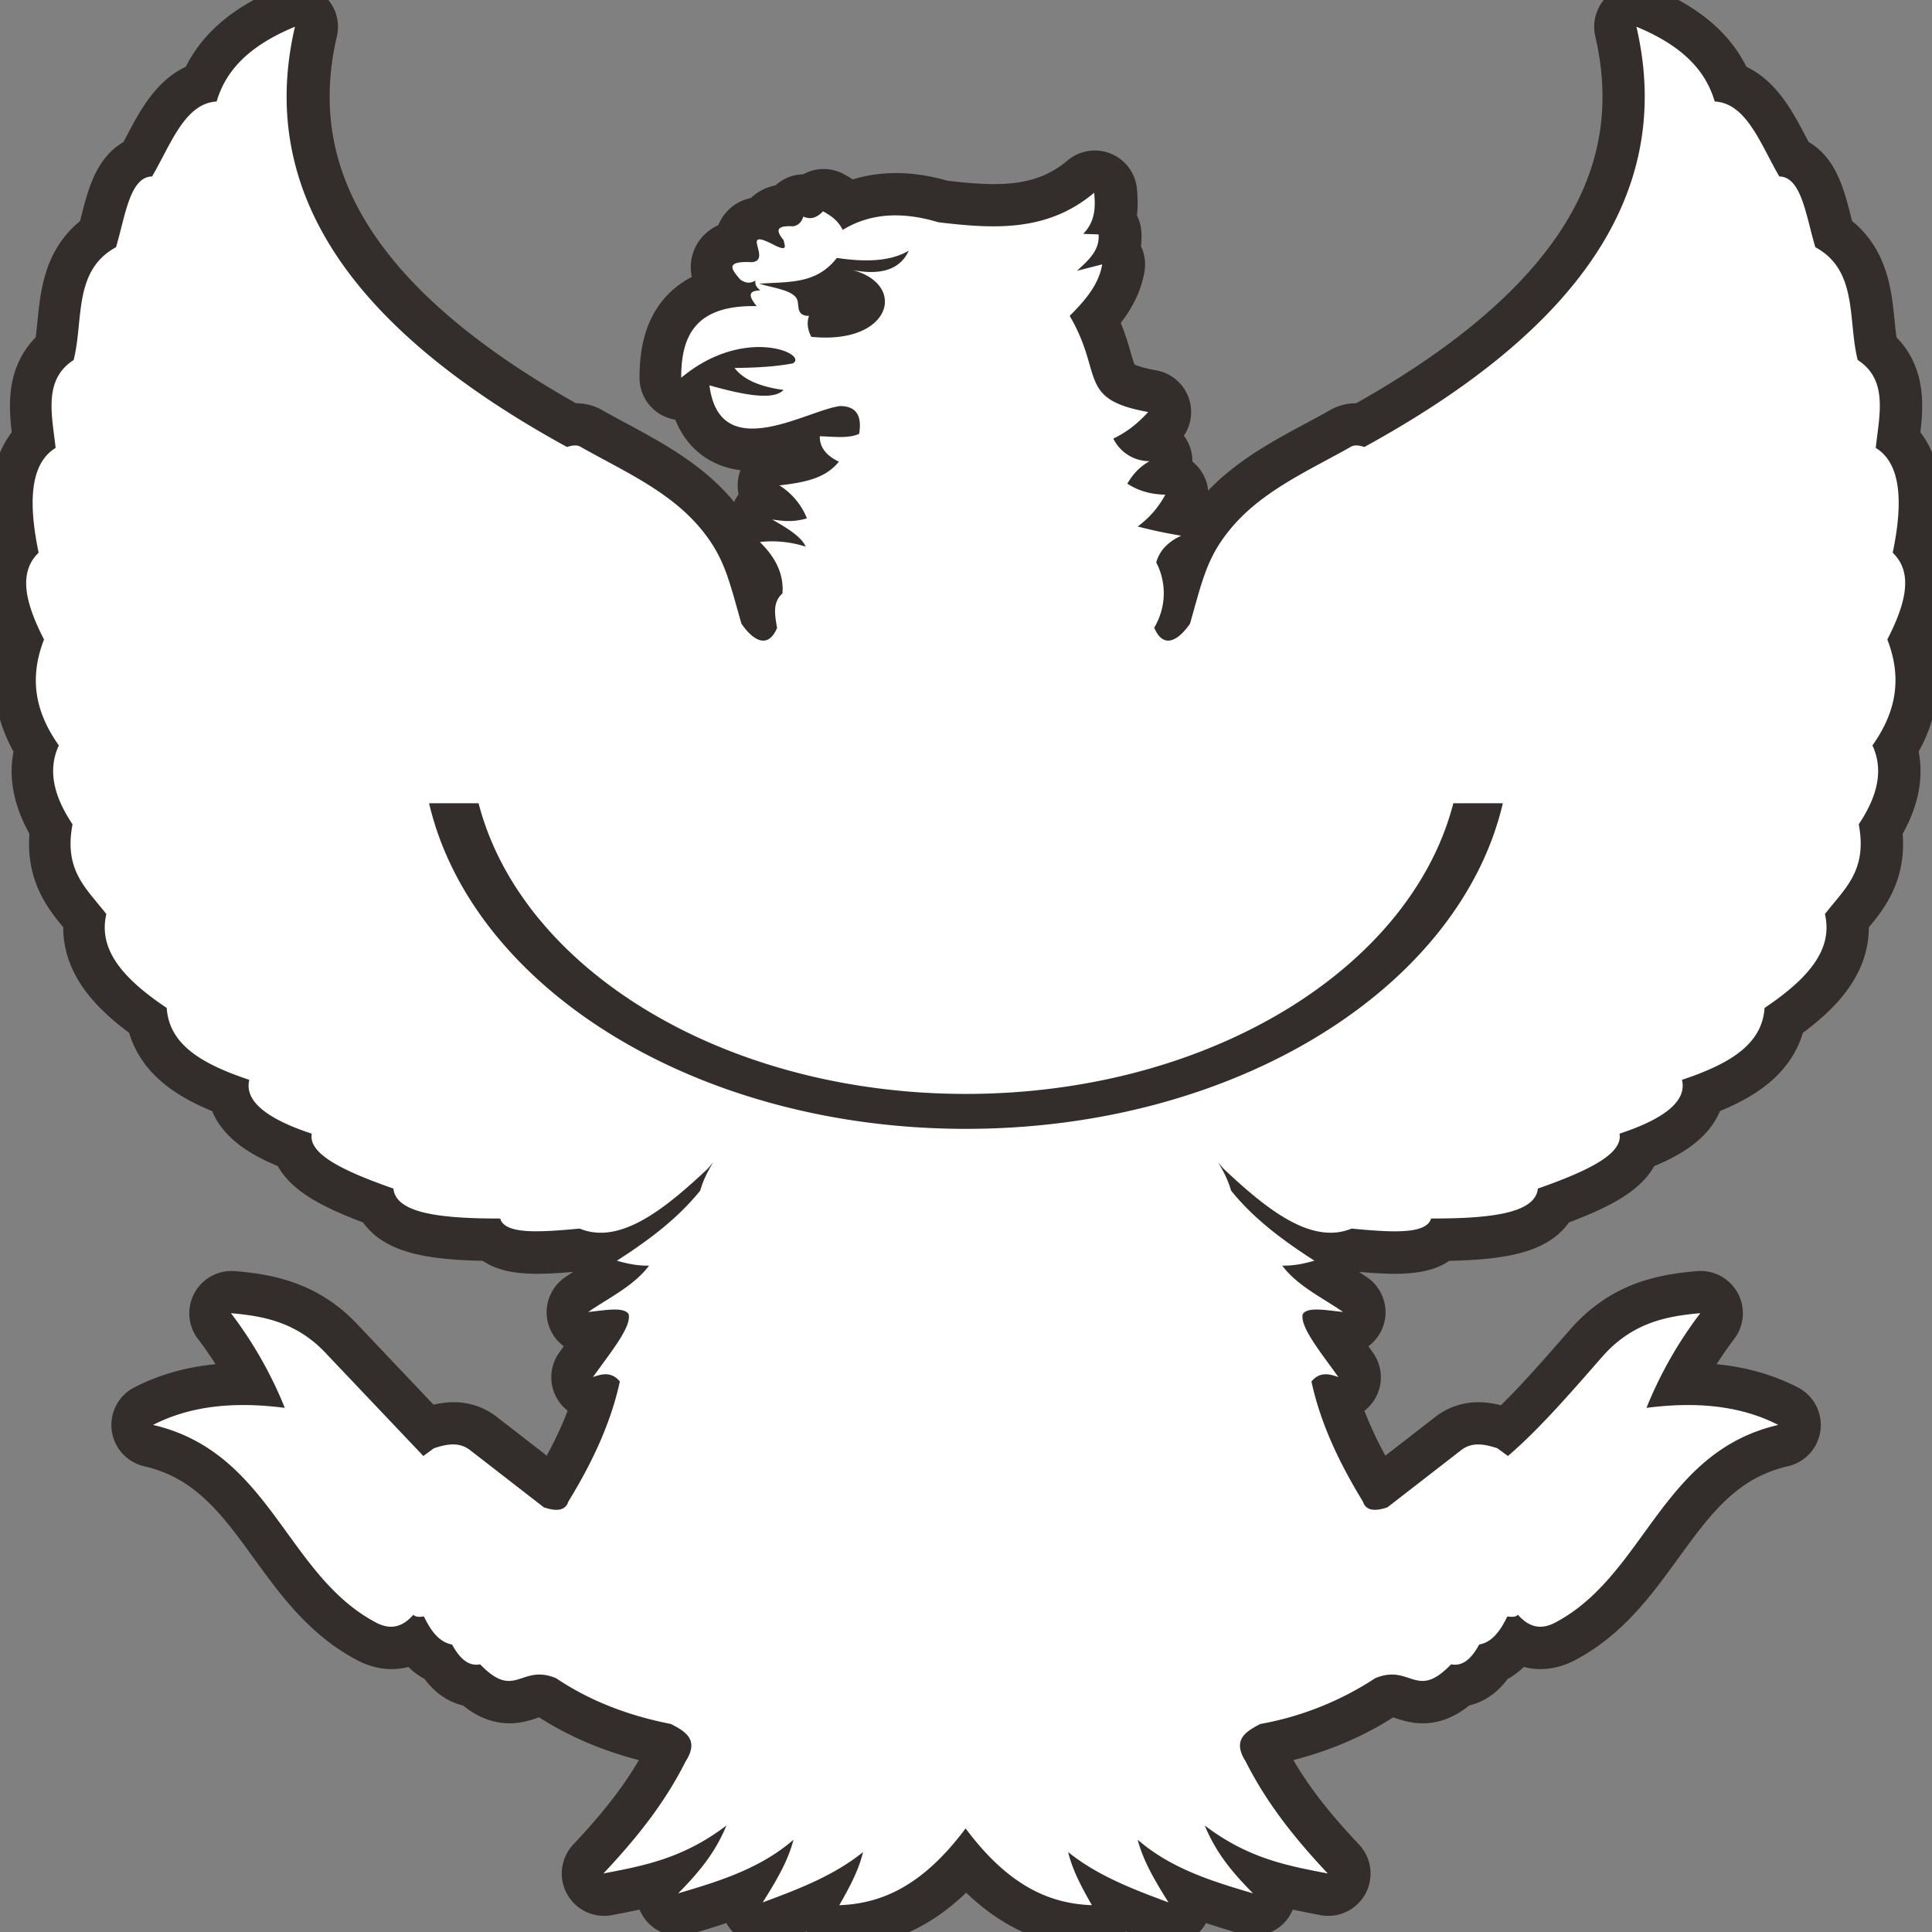 <svg xmlns="http://www.w3.org/2000/svg" height="24" width="24" xmlns:v="https://vecta.io/nano"><rect width="100%" height="100%" fill="#808080" stroke="none"/><path d="M14.341 7.801c.113.266.298.157.444-.054.154-.541.209-.817.492-1.164.387-.477.967-.728 1.501-1.029.038-.026.096-.026.171 0 2.537-1.39 3.88-3.076 3.38-5.221.608.251.868.573.972.929.397.021.573.54.803.93.279.005.334.506.448.88.533.289.401.909.526 1.402.381.246.269.682.224 1.092.314.193.343.669.211 1.303.266.254.152.648-.067 1.077.202.519.082.939-.185 1.316.143.307.061.635-.17.98.11.58-.177.8-.421 1.115.102.439-.201.797-.75 1.166-.031.447-.419.691-1.026.893.061.249-.185.474-.777.669.049.26-.428.475-1.013.682-.032.317-.622.372-1.327.372-.058.205-.516.169-.987.125-.494.204-1.041-.226-1.592-.745l-.065-.078c.07.116.128.233.16.351.286.356.652.625 1.037.872a1.29 1.29 0 0 1-.4.061c.189.252.493.394.756.576-.202-.021-.442-.07-.502.026-.039.158.234.487.444.782-.118-.044-.235-.067-.334.055.115.528.35 1.018.64 1.491.033.105.135.129.305.07l.909-.705c.14-.112.296-.08.456-.028l.131.096c.397-.339.794-.802 1.191-1.255.365-.401.778-.483 1.199-.519-.258.341-.487.727-.669 1.176.599-.077 1.154-.036 1.637.212-1.455.337-1.65 1.851-2.755 2.447-.204.115-.353.052-.48-.09-.014.025-.058.032-.129.022-.086.176-.188.32-.35.349-.116.215-.231.268-.349.246-.436.455-.502-.013-.943.173-.394.266-.867.46-1.426.569-.182.094-.353.196-.182.465.27.538.632.979 1.021 1.391-.493-.095-.986-.183-1.528-.596.148.361.369.609.601.844-.513-.151-1.021-.308-1.434-.666.073.28.227.529.383.778-.444-.164-.886-.333-1.246-.625.055.231.173.446.295.66-.513-.019-1.027-.227-1.569-.954-.542.727-1.056.935-1.568.954.122-.214.24-.429.295-.66-.361.292-.803.461-1.246.625.155-.249.31-.499.382-.778-.413.358-.92.515-1.434.666.231-.234.452-.483.601-.844-.542.413-1.035.502-1.528.596.388-.413.75-.853 1.021-1.391.171-.269 0-.371-.182-.465-.56-.109-1.032-.303-1.426-.569-.442-.186-.508.282-.944-.173-.118.022-.233-.03-.349-.246-.163-.029-.265-.173-.351-.349-.071.01-.115.003-.129-.022-.126.143-.276.205-.48.09-1.105-.596-1.3-2.109-2.755-2.447.483-.248 1.038-.289 1.637-.212-.182-.449-.41-.835-.669-1.176.422.036.834.118 1.2.519l1.19 1.255.131-.096c.16-.052.317-.084.456.028l.909.705c.17.059.272.035.305-.07.289-.474.525-.964.64-1.491-.098-.122-.216-.099-.334-.055.21-.295.483-.624.444-.782-.059-.096-.3-.047-.502-.026.263-.182.567-.324.756-.576-.157.003-.282-.027-.4-.061.384-.247.75-.516 1.037-.872.032-.118.09-.234.16-.351l-.066.078c-.551.519-1.098.948-1.592.745-.471.044-.929.08-.987-.125-.705 0-1.295-.055-1.327-.372-.586-.206-1.063-.422-1.013-.682-.592-.195-.838-.42-.777-.669-.608-.202-.996-.446-1.026-.893-.55-.369-.852-.727-.75-1.166-.243-.315-.531-.535-.42-1.115-.231-.345-.313-.673-.17-.98-.266-.376-.387-.797-.185-1.316-.22-.429-.333-.823-.067-1.077-.132-.634-.104-1.109.211-1.303-.045-.41-.157-.846.224-1.092.125-.493-.007-1.112.526-1.402.113-.373.169-.875.448-.88.23-.391.406-.91.803-.93.105-.356.365-.678.972-.929-.5 2.144.844 3.831 3.38 5.221.075-.026.134-.026.172 0 .533.301 1.113.552 1.5 1.029.284.347.339.624.493 1.164.145.211.33.32.443.054-.026-.157-.061-.315.067-.429.019-.243-.089-.452-.281-.64.177-.014.362-.012.57.058-.054-.122-.227-.23-.419-.337.13.019.259.037.433-.015a.86.86 0 0 0-.342-.408c.284-.035.563-.076.739-.295-.162-.077-.24-.182-.237-.315.172.005.352.031.488-.029.043-.245-.051-.345-.235-.346-.408.049-1.497.743-1.624-.257.432.122.795.189.922.057-.281-.038-.494-.122-.609-.273a4.2 4.2 0 0 0 .724-.057c.201-.113-.602-.477-1.387.179 0-.51.167-.907.938-.89-.082-.102-.131-.193.045-.195-.051-.041-.07-.081-.059-.122-.052.028-.108.044-.191-.014-.093-.112-.212-.234.144-.215.263-.023-.169-.446.275-.215.186.094.129 0 .121-.058-.082-.098-.122-.186.115-.173.068-.009.108-.054.129-.121.074.035.154.029.245-.066.098.054.19.12.244.231.336-.207.731-.233 1.189-.094.676.08 1.349.128 1.935-.367.017.181.013.359-.136.51l.19.007c.016.201-.131.325-.267.452l.312-.08c-.041.25-.212.448-.404.64.426.726.089 1.036.976 1.194-.124.136-.266.251-.433.33.115.207.272.273.449.281-.093.055-.183.124-.274.279.135.089.292.134.472.137-.074.138-.177.272-.343.395.208.055.378.087.541.115a.52.52 0 0 0-.311.331.83.83 0 0 1-.028.815zm-3.05-4.687c-.24.14-.555.14-.894.09-.256.327-.585.294-.964.32.186.058.452.082.477.22.014.082-.003.18.141.18a.32.32 0 0 0 .028.261c.994.102 1.198-.648.513-.829.388.074.601-.028.7-.242zm7.38 6.864c-.538 2.296-3.319 4.045-6.671 4.045s-6.131-1.749-6.668-4.045h.615c.53 2.056 3.04 3.611 6.054 3.611s5.525-1.556 6.055-3.611z" fill="none" stroke="#332d2b" stroke-linejoin="round" stroke-miterlimit="1145.916" stroke-width="1.051"/><path d="M14.34 7.801c.113.266.298.157.443-.054.154-.541.209-.817.493-1.165.387-.477.967-.728 1.5-1.029.038-.026.096-.026.172 0 2.537-1.39 3.88-3.076 3.38-5.221.608.251.868.573.973.929.397.02.573.539.802.931.279.004.334.506.448.879.534.289.401.909.526 1.401.381.246.269.682.224 1.092.314.193.343.669.211 1.302.266.255.153.649-.067 1.078.202.519.082.939-.185 1.316.143.307.061.635-.17.98.11.58-.177.799-.42 1.115.102.439-.201.797-.75 1.166-.03.446-.418.691-1.026.893.061.249-.185.474-.776.669.049.26-.427.475-1.014.682-.032.317-.622.372-1.327.372-.058.205-.516.169-.987.125-.494.203-1.041-.225-1.592-.745l-.066-.078c.07.116.128.233.16.35.286.356.653.625 1.036.872-.118.033-.243.064-.4.061.189.252.493.394.756.576-.202-.02-.442-.069-.501.027-.039.158.234.487.443.782-.118-.043-.235-.067-.335.055.115.528.35 1.018.64 1.492.033.105.135.129.305.07l.909-.705c.139-.112.296-.08.456-.028l.131.096c.397-.339.794-.803 1.191-1.255.365-.401.778-.483 1.199-.519a5.07 5.07 0 0 0-.669 1.176c.599-.077 1.154-.036 1.637.212-1.455.338-1.65 1.851-2.755 2.447-.204.115-.353.053-.48-.09-.015.025-.058.032-.13.022-.086.176-.187.32-.35.349-.116.215-.231.268-.349.246-.436.455-.501-.013-.944.173a3.83 3.83 0 0 1-1.426.568c-.182.095-.353.196-.182.465.271.538.632.979 1.02 1.392-.493-.095-.986-.183-1.528-.596.148.361.369.609.6.843-.513-.151-1.02-.308-1.433-.666.073.279.227.529.382.778-.443-.164-.885-.333-1.246-.625.055.231.173.446.295.66-.513-.019-1.027-.227-1.569-.954-.542.727-1.056.935-1.569.954.122-.214.24-.429.295-.66-.361.292-.802.461-1.246.625.155-.249.31-.499.382-.778-.413.358-.92.515-1.433.666.231-.234.452-.483.6-.843-.542.413-1.035.501-1.528.596.388-.413.75-.853 1.021-1.392.172-.269 0-.37-.182-.465-.56-.109-1.032-.303-1.426-.568-.442-.186-.508.282-.944-.173-.118.022-.232-.031-.349-.246-.163-.029-.265-.173-.35-.349-.071.01-.115.003-.13-.022-.126.143-.276.205-.48.09-1.105-.596-1.3-2.109-2.755-2.447.483-.248 1.038-.289 1.637-.212a5.07 5.07 0 0 0-.669-1.176c.421.036.835.118 1.199.519l1.191 1.255.131-.096c.16-.053.317-.084.456.028l.909.705c.17.059.272.035.305-.07.29-.474.525-.964.64-1.492-.099-.122-.217-.099-.334-.055.209-.295.483-.624.443-.782-.059-.096-.299-.047-.502-.027.263-.181.567-.324.756-.576-.157.003-.282-.028-.4-.061.384-.247.75-.516 1.036-.872.032-.118.09-.234.16-.35l-.066.078c-.551.519-1.098.948-1.592.745-.471.043-.929.08-.987-.125-.705 0-1.296-.055-1.327-.372-.586-.206-1.063-.421-1.014-.682-.591-.195-.837-.42-.776-.669-.608-.202-.996-.446-1.026-.893-.55-.369-.852-.727-.75-1.166-.243-.316-.531-.535-.42-1.115-.231-.345-.313-.673-.17-.98-.266-.376-.387-.797-.184-1.316-.22-.429-.333-.823-.067-1.078-.132-.634-.104-1.109.211-1.302-.045-.41-.157-.846.224-1.092.125-.493-.008-1.112.526-1.401.113-.374.169-.875.448-.879.23-.391.405-.91.802-.931.105-.356.365-.678.973-.929-.5 2.145.843 3.831 3.38 5.221.076-.026.134-.026.172 0 .534.301 1.114.553 1.501 1.029.283.348.339.624.493 1.165.145.211.33.32.443.054-.026-.157-.061-.316.067-.429.019-.243-.089-.452-.281-.639a1.36 1.36 0 0 1 .57.058c-.054-.123-.227-.23-.418-.338.129.019.259.038.433-.014a.86.86 0 0 0-.342-.409c.283-.035.563-.075.739-.295-.161-.077-.24-.182-.237-.316.172.005.352.031.488-.029.042-.244-.051-.344-.235-.346-.409.049-1.497.743-1.624-.257.432.122.795.189.921.057-.281-.038-.494-.122-.609-.273.241-.003.483-.012.724-.057.201-.113-.602-.477-1.387.179 0-.51.167-.907.938-.89-.082-.102-.131-.193.045-.195-.051-.04-.07-.081-.06-.122-.052.028-.107.044-.19-.014-.093-.112-.212-.234.144-.215.263-.023-.169-.446.275-.215.186.095.129 0 .121-.058-.081-.099-.122-.186.115-.173.068-.009.108-.054.13-.121.074.035.154.029.244-.065.099.054.191.119.244.231.336-.206.731-.233 1.189-.095.676.08 1.349.128 1.935-.367.018.18.013.359-.136.511l.191.007c.016.201-.131.324-.268.452l.313-.08c-.041.25-.212.448-.404.64.426.725.088 1.035.975 1.194-.124.137-.266.252-.433.33a.5.5 0 0 0 .449.281c-.093.055-.183.124-.275.279.135.089.292.134.472.137a1.17 1.17 0 0 1-.343.395c.208.055.378.087.541.115-.164.074-.269.184-.311.331a.83.83 0 0 1-.028.816zm-3.05-4.687c-.24.14-.556.14-.894.09-.256.327-.584.294-.964.32.186.058.452.082.477.22.014.081-.003.18.141.18-.029.081-.019.17.028.26.994.102 1.198-.649.513-.829.388.074.6-.028.699-.242zm7.379 6.864c-.538 2.296-3.319 4.045-6.67 4.045s-6.131-1.749-6.669-4.045h.615c.531 2.056 3.04 3.611 6.054 3.611s5.525-1.556 6.055-3.611z" fill="#fff" fill-rule="evenodd"/></svg>